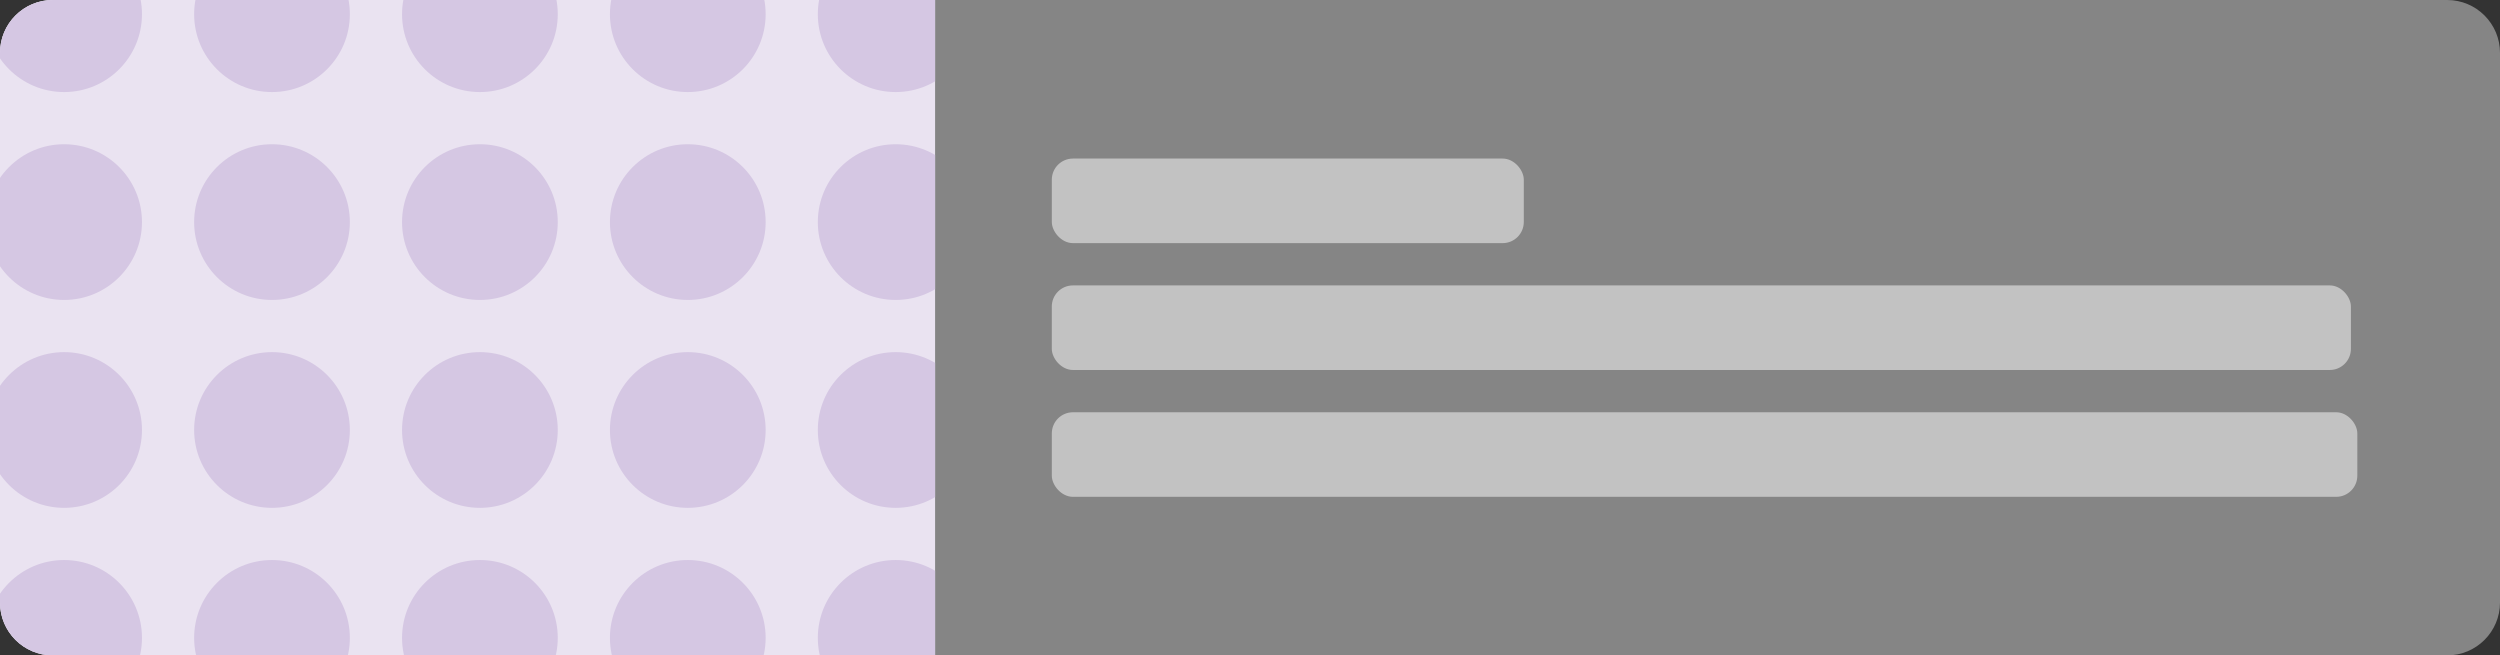 <svg width="473" height="124" viewBox="0 0 473 124" fill="none" xmlns="http://www.w3.org/2000/svg">
<rect x="0" y="0" width="473" height="124" fill="#333333" stroke="none"/>
<g clip-path="url(#clip0_4221_704)">
<path d="M0 10C0 4.477 4.477 0 10 0L463 0C468.523 0 473 4.477 473 10V114C473 119.523 468.523 124 463 124L10 124C4.477 124 0 119.523 0 114L0 10Z" fill="white" fill-opacity="0.4"/>
<g clip-path="url(#clip1_4221_704)">
<rect width="181.918" height="141" transform="translate(-5 -4)" fill="#EAE3F1"/>
<circle cx="12.13" cy="2.687" r="14.731" fill="#D5C7E3"/>
<circle cx="51.462" cy="2.687" r="14.731" fill="#D5C7E3"/>
<circle cx="90.798" cy="2.687" r="14.731" fill="#D5C7E3"/>
<circle cx="130.13" cy="2.687" r="14.731" fill="#D5C7E3"/>
<circle cx="169.462" cy="2.687" r="14.731" fill="#D5C7E3"/>
<circle cx="12.13" cy="42.02" r="14.731" fill="#D5C7E3"/>
<circle cx="51.462" cy="42.02" r="14.731" fill="#D5C7E3"/>
<circle cx="90.798" cy="42.02" r="14.731" fill="#D5C7E3"/>
<circle cx="130.13" cy="42.02" r="14.731" fill="#D5C7E3"/>
<circle cx="169.462" cy="42.02" r="14.731" fill="#D5C7E3"/>
<circle cx="12.13" cy="81.354" r="14.731" fill="#D5C7E3"/>
<circle cx="51.462" cy="81.354" r="14.731" fill="#D5C7E3"/>
<circle cx="90.798" cy="81.354" r="14.731" fill="#D5C7E3"/>
<circle cx="130.13" cy="81.354" r="14.731" fill="#D5C7E3"/>
<circle cx="169.462" cy="81.354" r="14.731" fill="#D5C7E3"/>
<circle cx="12.13" cy="120.687" r="14.731" fill="#D5C7E3"/>
<circle cx="51.462" cy="120.687" r="14.731" fill="#D5C7E3"/>
<circle cx="90.798" cy="120.687" r="14.731" fill="#D5C7E3"/>
<circle cx="130.13" cy="120.687" r="14.731" fill="#D5C7E3"/>
<circle cx="169.462" cy="120.687" r="14.731" fill="#D5C7E3"/>
</g>
<rect x="199" y="54" width="245.794" height="16" rx="4" fill="white" fill-opacity="0.5"/>
<rect x="199.004" y="30" width="89.298" height="16" rx="4" fill="white" fill-opacity="0.5"/>
<rect x="199.004" y="78.001" width="247" height="16" rx="4" fill="white" fill-opacity="0.5"/>
</g>
<defs>
<clipPath id="clip0_4221_704">
<path d="M0 10C0 4.477 4.477 0 10 0L463 0C468.523 0 473 4.477 473 10V114C473 119.523 468.523 124 463 124L10 124C4.477 124 0 119.523 0 114L0 10Z" fill="white"/>
</clipPath>
<clipPath id="clip1_4221_704">
<rect width="181.918" height="141" fill="white" transform="translate(-5 -4)"/>
</clipPath>
</defs>
</svg>
